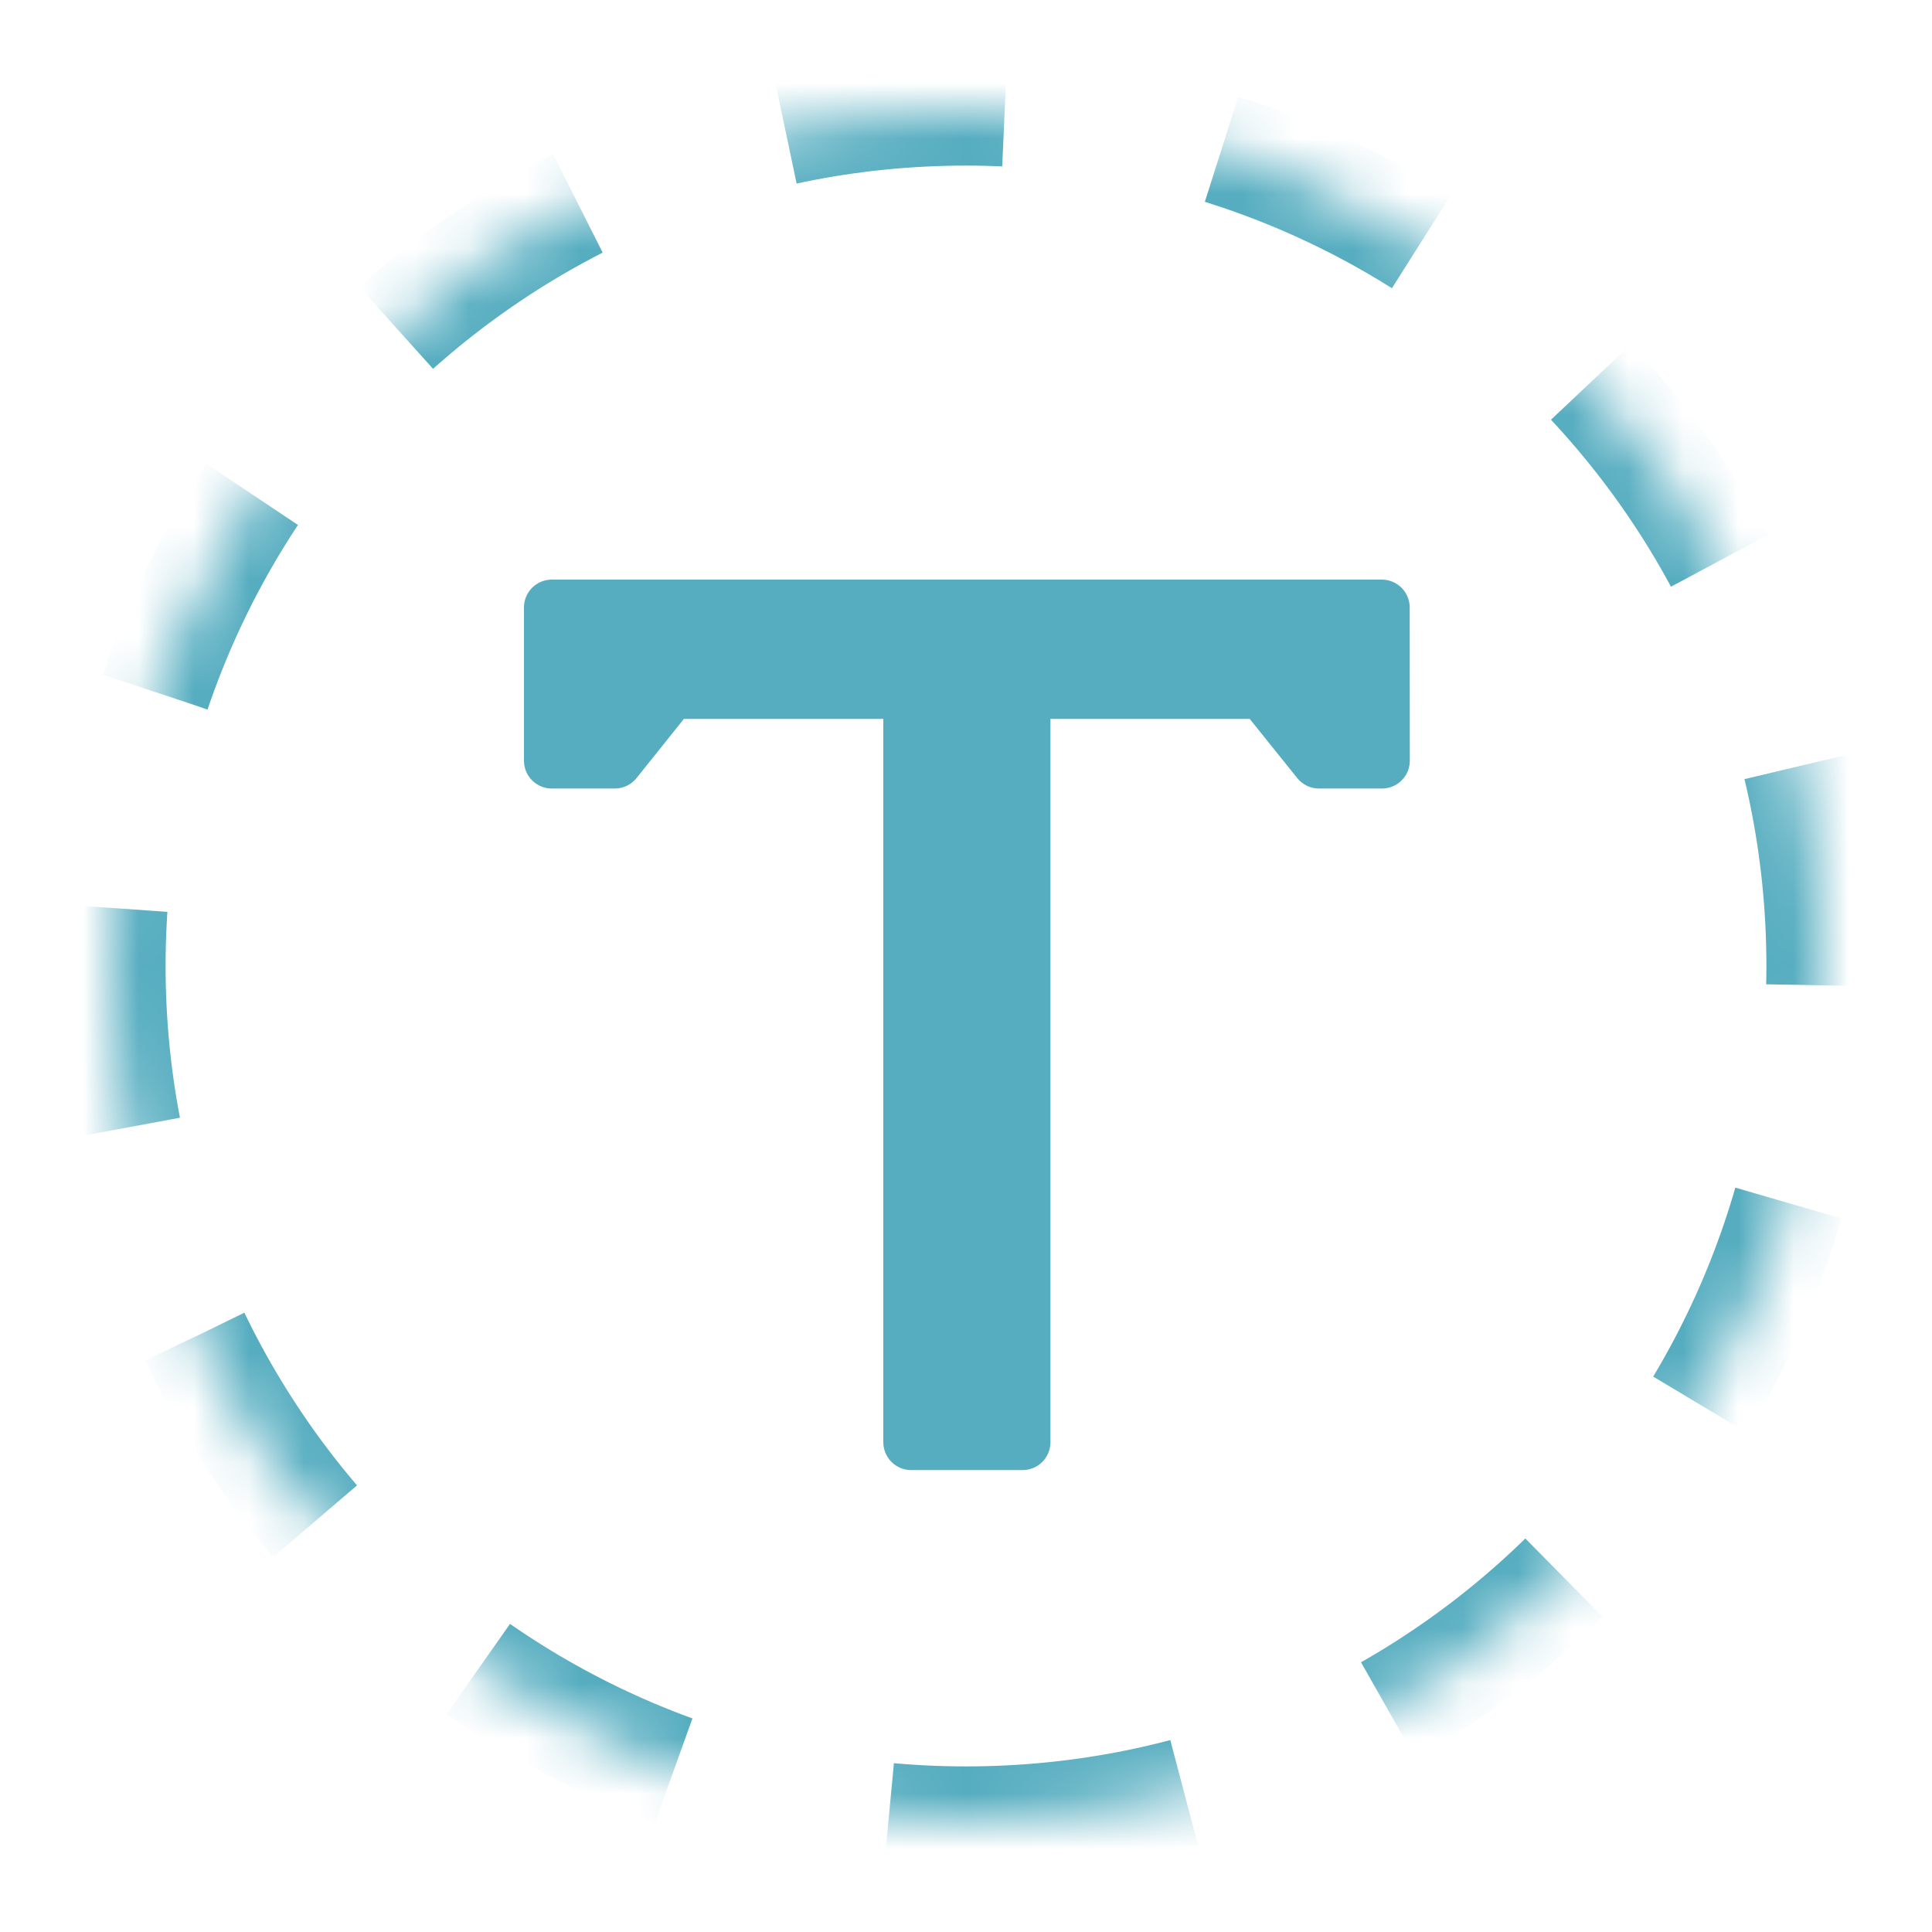 <svg width="35" height="35" viewBox="0 0 35 35" fill="none" xmlns="http://www.w3.org/2000/svg">
<path fill-rule="evenodd" clip-rule="evenodd" d="M17.5 35C27.165 35 35 27.165 35 17.5C35 7.835 27.165 0 17.5 0C7.835 0 0 7.835 0 17.5C0 27.165 7.835 35 17.5 35Z" fill="none"/>
<path d="M25.538 10.999C25.535 10.723 25.31 10.5 25.033 10.5H9.997C9.718 10.5 9.492 10.726 9.492 11.005V13.781C9.492 14.059 9.718 14.285 9.997 14.285H11.137C11.29 14.285 11.435 14.216 11.531 14.096L12.389 13.024H16.002V26.127C16.002 26.406 16.228 26.632 16.507 26.632H18.526C18.804 26.632 19.03 26.406 19.03 26.127V13.024H22.64L23.502 14.097C23.598 14.216 23.742 14.285 23.895 14.285H25.035C25.17 14.285 25.299 14.232 25.393 14.137C25.488 14.041 25.541 13.912 25.54 13.778L25.538 10.999Z" fill="#56ADC0"/>
<mask id="path-3-inside-1" fill="white">
<path fill-rule="evenodd" clip-rule="evenodd" d="M17.5 33C26.06 33 33 26.06 33 17.5C33 8.94 26.06 2 17.5 2C8.94 2 2 8.94 2 17.5C2 26.06 8.94 33 17.5 33Z"/>
</mask>
<path fill-rule="evenodd" clip-rule="evenodd" d="M17.5 33C26.06 33 33 26.06 33 17.5C33 8.94 26.06 2 17.5 2C8.94 2 2 8.94 2 17.5C2 26.06 8.94 33 17.5 33Z" stroke="#56ADC0" stroke-width="2" stroke-dasharray="4" mask="url(#path-3-inside-1)"/>
</svg>

